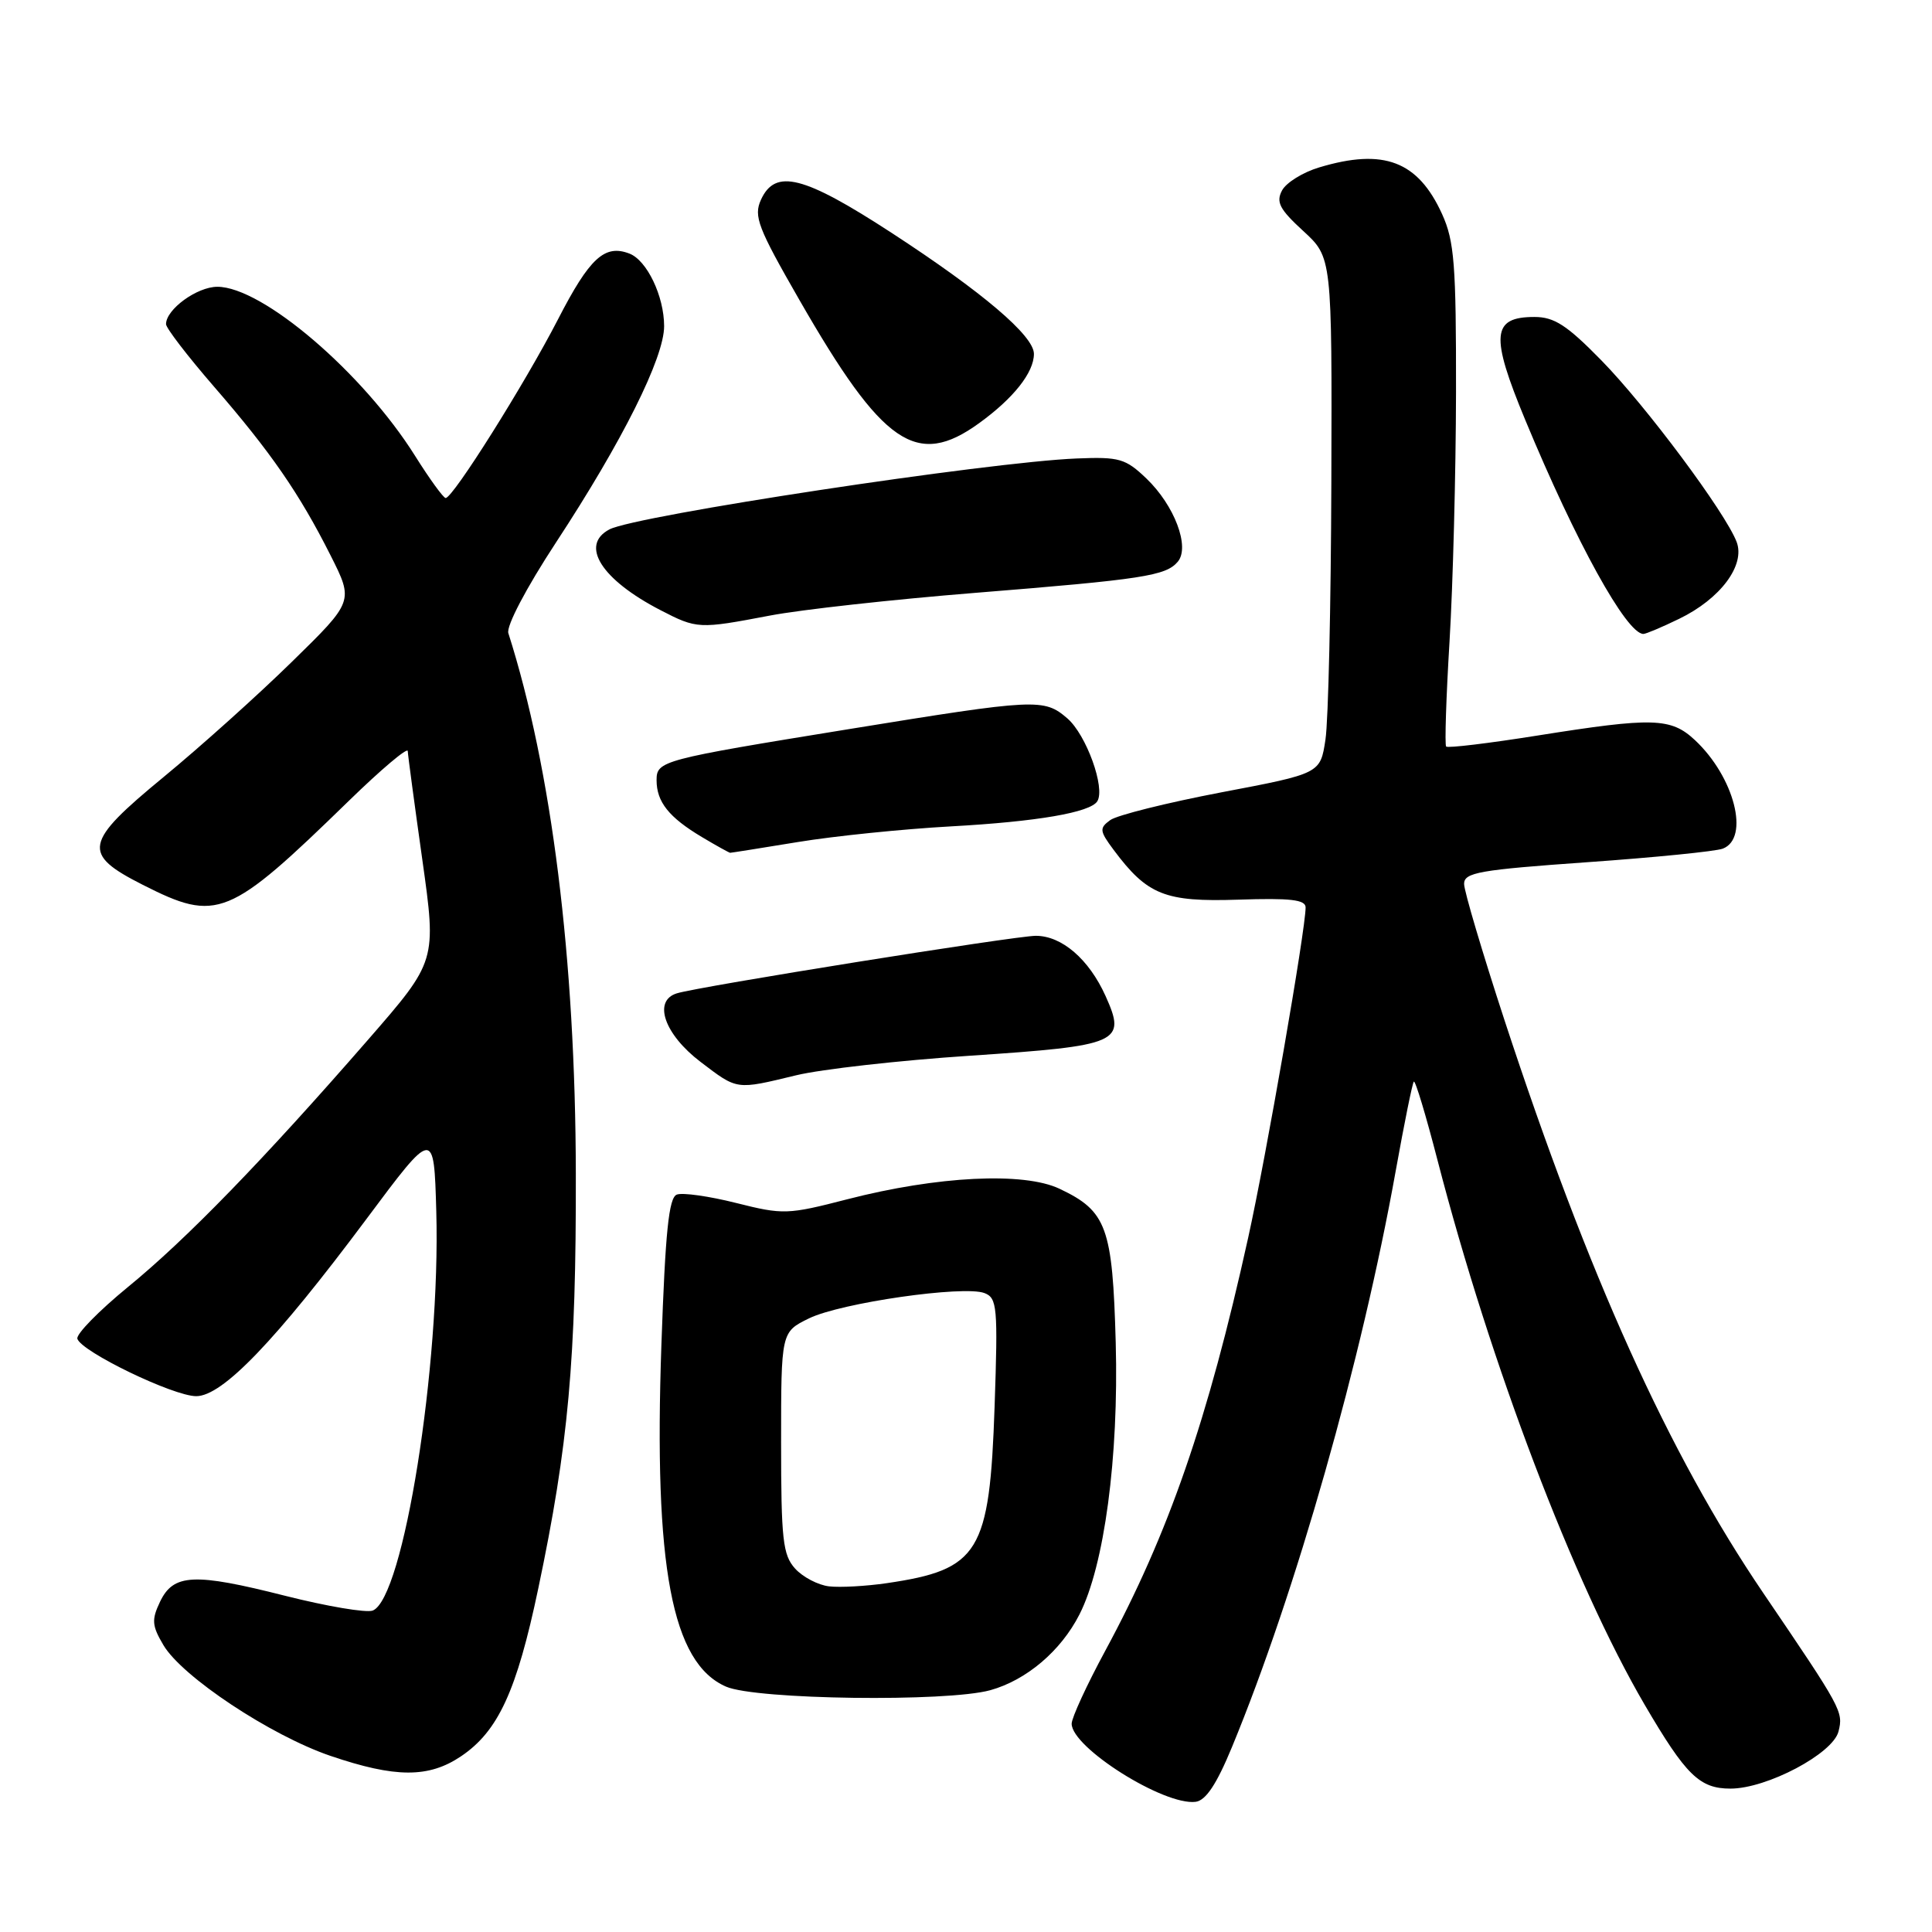 <?xml version="1.0" encoding="UTF-8" standalone="no"?>
<!DOCTYPE svg PUBLIC "-//W3C//DTD SVG 1.1//EN" "http://www.w3.org/Graphics/SVG/1.1/DTD/svg11.dtd" >
<svg xmlns="http://www.w3.org/2000/svg" xmlns:xlink="http://www.w3.org/1999/xlink" version="1.1" viewBox="0 0 256 256">
 <g >
 <path fill="currentColor"
d=" M 163.24 231.50 C 171.68 211.08 180.45 180.22 184.95 155.09 C 186.08 148.81 187.15 143.51 187.34 143.32 C 187.54 143.13 188.95 147.82 190.48 153.74 C 197.49 180.80 208.51 209.77 217.91 225.86 C 223.40 235.24 225.20 237.00 229.30 237.00 C 234.12 237.00 242.87 232.37 243.61 229.43 C 244.27 226.80 244.07 226.44 233.64 211.08 C 221.11 192.63 210.46 169.05 199.35 135.17 C 196.41 126.18 194.00 118.06 194.00 117.12 C 194.00 115.61 196.01 115.26 210.28 114.25 C 219.24 113.62 227.34 112.81 228.28 112.45 C 231.89 111.06 229.81 102.95 224.59 98.07 C 221.40 95.09 219.04 95.03 203.75 97.46 C 197.29 98.49 191.83 99.15 191.62 98.92 C 191.42 98.69 191.62 92.42 192.07 85.00 C 192.52 77.58 192.91 62.73 192.93 52.00 C 192.95 35.04 192.71 31.96 191.09 28.38 C 187.89 21.34 183.36 19.61 174.81 22.18 C 172.65 22.82 170.43 24.20 169.88 25.23 C 169.05 26.78 169.55 27.73 172.69 30.61 C 176.50 34.11 176.50 34.11 176.41 63.81 C 176.36 80.14 176.01 95.53 175.63 98.00 C 174.95 102.50 174.95 102.50 161.83 104.99 C 154.62 106.37 147.99 108.02 147.11 108.67 C 145.65 109.73 145.69 110.10 147.56 112.61 C 152.03 118.60 154.35 119.53 164.08 119.21 C 170.98 118.98 173.00 119.21 173.00 120.24 C 173.00 123.17 167.78 153.21 165.39 164.00 C 160.04 188.22 154.85 203.20 146.45 218.74 C 144.00 223.27 142.00 227.62 142.00 228.40 C 142.00 231.57 154.25 239.28 158.43 238.75 C 159.78 238.57 161.21 236.42 163.24 231.50 Z  M 61.10 232.71 C 66.01 229.40 68.47 224.07 71.32 210.50 C 75.32 191.51 76.35 180.14 76.30 155.50 C 76.25 127.09 73.11 101.94 67.36 83.90 C 67.06 82.98 69.71 77.93 73.66 71.90 C 82.48 58.46 88.00 47.40 88.00 43.22 C 88.00 39.25 85.72 34.49 83.40 33.60 C 80.12 32.34 78.13 34.17 73.95 42.29 C 69.56 50.82 60.01 66.01 59.05 65.99 C 58.75 65.98 56.93 63.48 55.01 60.42 C 48.09 49.39 34.77 38.00 28.80 38.00 C 26.11 38.00 22.00 40.99 22.00 42.95 C 22.00 43.47 24.85 47.18 28.33 51.20 C 35.88 59.90 39.67 65.39 43.80 73.59 C 46.87 79.68 46.87 79.68 38.68 87.69 C 34.18 92.10 26.54 98.96 21.69 102.95 C 11.09 111.68 10.80 113.13 18.93 117.25 C 28.80 122.25 30.28 121.64 46.25 106.09 C 50.51 101.94 54.01 98.99 54.03 99.52 C 54.05 100.06 54.92 106.54 55.96 113.92 C 57.85 127.34 57.85 127.34 48.77 137.77 C 34.92 153.68 24.71 164.20 16.96 170.53 C 13.09 173.70 10.08 176.78 10.25 177.39 C 10.76 179.10 22.97 185.00 26.00 185.00 C 29.48 185.00 36.51 177.67 48.56 161.52 C 57.50 149.53 57.50 149.53 57.81 160.52 C 58.38 180.99 53.46 211.84 49.38 213.41 C 48.53 213.73 43.32 212.85 37.78 211.45 C 25.71 208.39 22.98 208.52 21.20 212.25 C 20.07 214.63 20.13 215.41 21.65 217.98 C 24.13 222.18 35.85 229.95 43.78 232.66 C 52.40 235.59 56.80 235.61 61.10 232.71 Z  M 131.22 223.96 C 136.01 222.63 140.58 218.75 143.03 213.93 C 146.33 207.47 148.25 193.10 147.84 177.93 C 147.42 162.60 146.65 160.48 140.40 157.52 C 135.65 155.26 124.22 155.83 112.27 158.91 C 104.36 160.95 103.78 160.97 97.54 159.40 C 93.97 158.50 90.43 158.00 89.68 158.29 C 88.62 158.70 88.16 163.21 87.64 178.16 C 86.61 207.62 89.02 220.37 96.21 223.49 C 100.18 225.22 125.47 225.55 131.22 223.96 Z  M 105.50 142.48 C 108.80 141.68 119.15 140.51 128.50 139.89 C 148.42 138.56 149.28 138.17 146.49 131.97 C 144.29 127.10 140.70 124.00 137.25 124.00 C 134.55 124.00 92.64 130.71 89.69 131.62 C 86.48 132.60 88.02 137.05 92.83 140.71 C 97.76 144.46 97.47 144.42 105.50 142.48 Z  M 105.75 111.57 C 110.56 110.78 119.67 109.85 126.00 109.50 C 137.42 108.87 144.47 107.66 145.40 106.17 C 146.49 104.41 143.94 97.36 141.43 95.19 C 138.33 92.52 137.36 92.57 112.50 96.61 C 87.63 100.65 87.00 100.81 87.00 103.38 C 87.00 106.26 88.64 108.31 93.00 110.91 C 94.92 112.06 96.61 112.99 96.75 113.00 C 96.89 113.00 100.94 112.36 105.75 111.57 Z  M 222.49 82.00 C 227.97 79.35 231.29 74.89 230.11 71.80 C 228.61 67.89 218.11 53.79 212.19 47.75 C 207.63 43.09 205.95 42.00 203.32 42.00 C 197.66 42.00 197.45 44.43 202.11 55.66 C 208.83 71.87 215.53 84.00 217.76 84.00 C 218.09 84.00 220.23 83.10 222.49 82.00 Z  M 102.00 81.57 C 106.12 80.78 118.36 79.43 129.18 78.56 C 151.47 76.77 154.50 76.30 156.07 74.42 C 157.70 72.46 155.62 66.97 151.91 63.41 C 149.14 60.76 148.32 60.52 142.68 60.75 C 130.94 61.22 84.22 68.31 80.75 70.15 C 76.80 72.23 79.67 76.79 87.50 80.84 C 92.35 83.35 92.60 83.36 102.00 81.57 Z  M 129.74 56.07 C 134.30 52.77 137.00 49.36 137.00 46.89 C 137.00 44.49 130.20 38.71 118.15 30.86 C 106.47 23.26 102.73 22.31 100.83 26.47 C 99.84 28.65 100.41 30.15 105.91 39.72 C 116.98 59.00 121.46 62.07 129.74 56.07 Z  M 109.85 210.20 C 108.40 210.03 106.37 208.97 105.35 207.84 C 103.73 206.04 103.50 204.01 103.50 191.15 C 103.50 176.50 103.50 176.50 107.20 174.69 C 111.42 172.63 127.70 170.29 130.45 171.34 C 132.13 171.99 132.24 173.17 131.79 186.36 C 131.13 205.74 129.77 207.98 117.49 209.78 C 114.74 210.18 111.31 210.37 109.85 210.20 Z "/>
</g>
</svg>